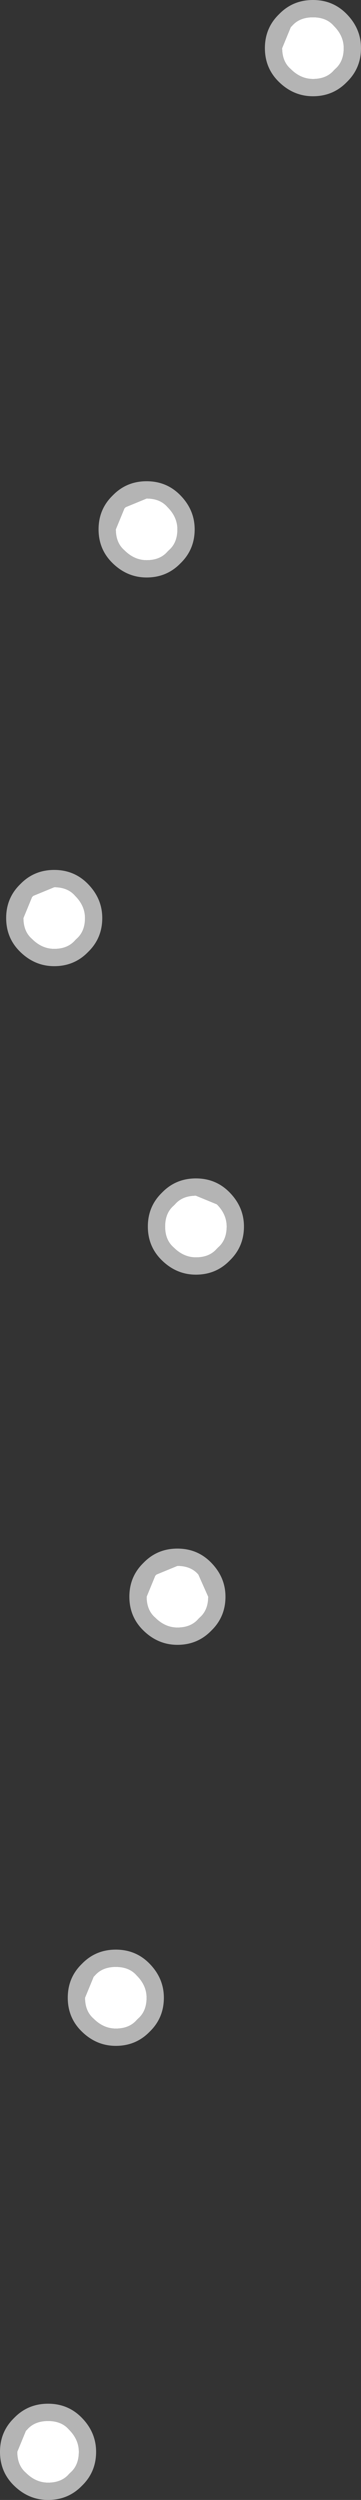 <?xml version="1.0" encoding="UTF-8" standalone="no"?>
<svg xmlns:ffdec="https://www.free-decompiler.com/flash" xmlns:xlink="http://www.w3.org/1999/xlink" ffdec:objectType="shape" height="101.3px" width="14.65px" xmlns="http://www.w3.org/2000/svg">
  <rect width="100%" height="100%" fill="#333333" stroke="none"/>
  <g transform="matrix(1.0, 0.0, 0.0, 1.0, 17.95, 116.2)">
    <path d="M-6.15 -115.1 L-6.1 -115.15 Q-5.8 -115.5 -5.25 -115.5 -4.7 -115.5 -4.4 -115.15 -4.0 -114.75 -4.0 -114.25 -4.0 -113.7 -4.35 -113.4 L-4.4 -113.35 Q-4.7 -113.0 -5.25 -113.0 -5.75 -113.0 -6.15 -113.4 -6.5 -113.7 -6.5 -114.25 L-6.15 -115.1 M-16.65 -78.15 Q-17.0 -78.45 -17.0 -79.0 L-16.65 -79.85 -16.6 -79.9 -15.75 -80.25 Q-15.2 -80.25 -14.9 -79.9 -14.5 -79.5 -14.5 -79.0 -14.5 -78.45 -14.85 -78.15 L-14.9 -78.1 Q-15.2 -77.75 -15.75 -77.75 -16.25 -77.75 -16.65 -78.15 M-12.9 -95.6 L-12.85 -95.65 -12.0 -96.0 Q-11.45 -96.0 -11.15 -95.65 -10.75 -95.25 -10.75 -94.75 -10.75 -94.2 -11.1 -93.9 L-11.15 -93.85 Q-11.45 -93.5 -12.0 -93.5 -12.5 -93.5 -12.9 -93.9 -13.25 -94.2 -13.25 -94.75 L-12.9 -95.6 M-9.15 -65.6 Q-9.45 -65.25 -10.0 -65.25 -10.5 -65.25 -10.9 -65.65 -11.25 -65.95 -11.25 -66.5 -11.25 -67.05 -10.9 -67.35 L-10.85 -67.4 Q-10.55 -67.75 -10.0 -67.75 L-9.15 -67.4 Q-8.75 -67.0 -8.75 -66.5 -8.75 -65.95 -9.1 -65.65 L-9.15 -65.6 M-11.65 -52.35 L-11.6 -52.4 -10.75 -52.75 Q-10.2 -52.75 -9.9 -52.4 L-9.5 -51.5 Q-9.5 -50.95 -9.85 -50.65 L-9.9 -50.6 Q-10.2 -50.25 -10.75 -50.25 -11.25 -50.25 -11.65 -50.65 -12.0 -50.95 -12.0 -51.5 L-11.65 -52.35 M-12.0 -35.25 Q-12.0 -34.7 -12.35 -34.4 L-12.4 -34.35 Q-12.7 -34.0 -13.25 -34.0 -13.75 -34.0 -14.15 -34.4 -14.5 -34.7 -14.5 -35.25 L-14.15 -36.1 -14.1 -36.15 Q-13.8 -36.5 -13.25 -36.5 -12.7 -36.5 -12.4 -36.15 -12.0 -35.75 -12.0 -35.25 M-16.85 -17.75 Q-16.55 -18.1 -16.0 -18.1 -15.45 -18.1 -15.15 -17.75 -14.75 -17.35 -14.75 -16.85 -14.75 -16.3 -15.1 -16.0 L-15.15 -15.95 Q-15.45 -15.6 -16.0 -15.6 -16.5 -15.6 -16.9 -16.0 -17.25 -16.3 -17.25 -16.85 L-16.9 -17.7 -16.85 -17.75" fill="#ffffff" fill-rule="evenodd" stroke="none"/>
    <path d="M-6.65 -115.6 L-6.6 -115.65 Q-6.05 -116.2 -5.25 -116.2 -4.45 -116.2 -3.9 -115.65 -3.3 -115.05 -3.3 -114.25 -3.3 -113.45 -3.85 -112.9 L-3.9 -112.85 Q-4.45 -112.3 -5.25 -112.3 -6.05 -112.3 -6.65 -112.9 -7.2 -113.45 -7.2 -114.25 -7.2 -115.05 -6.65 -115.6 M-6.15 -115.1 L-6.5 -114.25 Q-6.5 -113.7 -6.15 -113.4 -5.75 -113.0 -5.25 -113.0 -4.7 -113.0 -4.4 -113.35 L-4.35 -113.4 Q-4.0 -113.7 -4.0 -114.25 -4.0 -114.75 -4.4 -115.15 -4.7 -115.5 -5.25 -115.5 -5.8 -115.5 -6.1 -115.15 L-6.15 -115.1 M-12.0 -96.7 Q-11.2 -96.7 -10.65 -96.15 -10.05 -95.55 -10.05 -94.75 -10.05 -93.95 -10.6 -93.4 L-10.65 -93.35 Q-11.2 -92.8 -12.0 -92.8 -12.8 -92.8 -13.4 -93.4 -13.95 -93.95 -13.95 -94.75 -13.95 -95.55 -13.4 -96.1 L-13.35 -96.15 Q-12.8 -96.7 -12.0 -96.7 M-12.9 -95.6 L-13.25 -94.75 Q-13.25 -94.2 -12.9 -93.9 -12.5 -93.5 -12.0 -93.5 -11.45 -93.5 -11.15 -93.85 L-11.1 -93.9 Q-10.75 -94.2 -10.75 -94.75 -10.75 -95.25 -11.15 -95.65 -11.45 -96.0 -12.0 -96.0 L-12.85 -95.65 -12.9 -95.6 M-16.65 -78.15 Q-16.25 -77.75 -15.75 -77.75 -15.2 -77.75 -14.9 -78.1 L-14.85 -78.15 Q-14.5 -78.45 -14.5 -79.0 -14.5 -79.5 -14.9 -79.9 -15.2 -80.25 -15.75 -80.25 L-16.6 -79.9 -16.65 -79.85 -17.0 -79.0 Q-17.0 -78.45 -16.65 -78.15 M-8.65 -67.9 Q-8.05 -67.3 -8.05 -66.5 -8.05 -65.7 -8.6 -65.15 L-8.65 -65.1 Q-9.2 -64.55 -10.0 -64.55 -10.8 -64.55 -11.4 -65.15 -11.95 -65.7 -11.95 -66.5 -11.95 -67.3 -11.4 -67.85 L-11.35 -67.9 Q-10.8 -68.45 -10.0 -68.45 -9.2 -68.45 -8.65 -67.9 M-17.15 -80.35 L-17.1 -80.4 Q-16.55 -80.95 -15.75 -80.95 -14.95 -80.95 -14.4 -80.4 -13.8 -79.8 -13.8 -79.0 -13.8 -78.2 -14.35 -77.65 L-14.4 -77.6 Q-14.95 -77.05 -15.75 -77.05 -16.55 -77.05 -17.15 -77.65 -17.7 -78.2 -17.7 -79.0 -17.7 -79.8 -17.15 -80.35 M-9.15 -65.6 L-9.1 -65.65 Q-8.75 -65.95 -8.75 -66.5 -8.75 -67.0 -9.15 -67.4 L-10.0 -67.75 Q-10.55 -67.75 -10.85 -67.4 L-10.9 -67.35 Q-11.25 -67.05 -11.25 -66.5 -11.25 -65.95 -10.9 -65.65 -10.5 -65.25 -10.0 -65.25 -9.45 -65.25 -9.15 -65.6 M-12.15 -52.85 L-12.1 -52.9 Q-11.55 -53.45 -10.75 -53.45 -9.95 -53.45 -9.4 -52.9 -8.8 -52.3 -8.8 -51.5 -8.8 -50.7 -9.35 -50.15 L-9.4 -50.1 Q-9.95 -49.55 -10.75 -49.55 -11.55 -49.55 -12.15 -50.15 -12.7 -50.7 -12.7 -51.5 -12.7 -52.3 -12.15 -52.85 M-11.65 -52.35 L-12.0 -51.5 Q-12.0 -50.95 -11.65 -50.65 -11.25 -50.25 -10.75 -50.25 -10.2 -50.25 -9.9 -50.6 L-9.85 -50.65 Q-9.5 -50.95 -9.5 -51.5 L-9.9 -52.4 Q-10.2 -52.75 -10.75 -52.75 L-11.6 -52.4 -11.65 -52.35 M-11.9 -36.65 Q-11.3 -36.05 -11.3 -35.25 -11.3 -34.45 -11.85 -33.9 L-11.9 -33.85 Q-12.45 -33.3 -13.25 -33.3 -14.05 -33.3 -14.65 -33.9 -15.2 -34.45 -15.2 -35.25 -15.2 -36.05 -14.65 -36.6 L-14.6 -36.65 Q-14.05 -37.2 -13.25 -37.2 -12.45 -37.2 -11.9 -36.65 M-12.0 -35.25 Q-12.0 -35.75 -12.4 -36.15 -12.7 -36.5 -13.25 -36.5 -13.8 -36.5 -14.1 -36.15 L-14.15 -36.1 -14.5 -35.25 Q-14.5 -34.7 -14.15 -34.4 -13.75 -34.0 -13.25 -34.0 -12.7 -34.0 -12.4 -34.35 L-12.35 -34.4 Q-12.0 -34.7 -12.0 -35.25 M-17.4 -18.2 L-17.35 -18.25 Q-16.8 -18.8 -16.0 -18.8 -15.2 -18.8 -14.65 -18.25 -14.05 -17.65 -14.05 -16.85 -14.05 -16.05 -14.6 -15.5 L-14.65 -15.45 Q-15.2 -14.9 -16.0 -14.9 -16.8 -14.9 -17.4 -15.5 -17.95 -16.05 -17.95 -16.85 -17.95 -17.65 -17.4 -18.2 M-16.85 -17.75 L-16.9 -17.7 -17.25 -16.85 Q-17.25 -16.3 -16.9 -16.0 -16.5 -15.6 -16.0 -15.6 -15.45 -15.6 -15.15 -15.95 L-15.1 -16.0 Q-14.75 -16.3 -14.75 -16.85 -14.75 -17.35 -15.15 -17.75 -15.45 -18.1 -16.0 -18.1 -16.55 -18.1 -16.85 -17.75" fill="#b4b4b4" fill-rule="evenodd" stroke="none"/>
  </g>
</svg>
